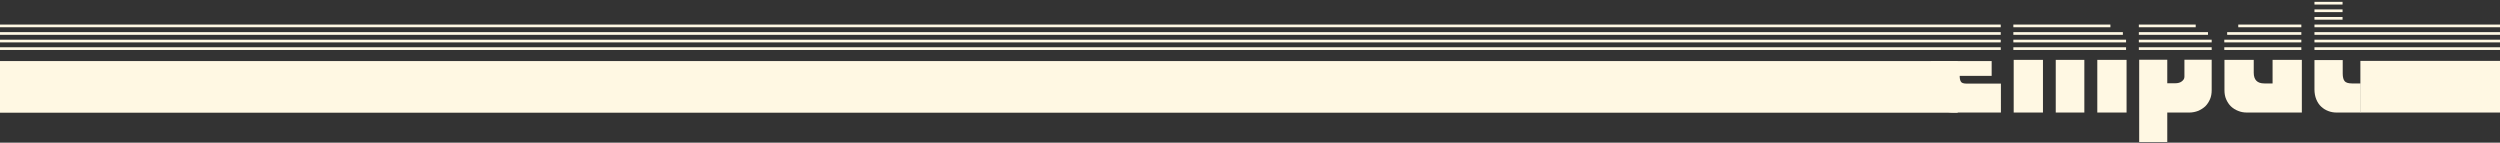 <?xml version="1.0" encoding="utf-8"?>
<!-- Generator: Adobe Illustrator 19.0.0, SVG Export Plug-In . SVG Version: 6.00 Build 0)  -->
<svg version="1.1" id="Capa_1" xmlns="http://www.w3.org/2000/svg" xmlns:xlink="http://www.w3.org/1999/xlink" x="0px" y="0px"
	 viewBox="-7.9 -31.8 1486.2 84.8" style="enable-background:new -7.9 -31.8 1486.2 84.8;" xml:space="preserve">
<rect x="-7.9" y="-31.8" width="1486.2" height="84.8" fill="#333333" stroke="none"/>
<style type="text/css">
	.st0{display:none;}
	.st1{display:inline;fill:#161616;}
	.st2{fill:#FFF8E3;}
	.st3{fill:none;stroke:#FFF8E3;stroke-width:1.6;stroke-miterlimit:10;}
	.st4{clip-path:url(#XMLID_16_);}
</style>
<g id="Capa_5" class="st0">
	<rect id="XMLID_171_" x="-377.4" y="-127.2" class="st1" width="1970.8" height="316.5"/>
</g>
<g id="Capa_3">
	<rect id="XMLID_11_" x="1395.3" y="4.4" class="st2" width="83" height="30.7"/>
	<rect id="XMLID_13_" x="-7.9" y="4.5" class="st2" width="1163.8" height="30.7"/>
</g>
<g id="Capa_7">
	<line id="XMLID_188_" class="st3" x1="-7.9" y1="-2.9" x2="1181.5" y2="-2.9"/>
	<line id="XMLID_187_" class="st3" x1="-7.9" y1="-7.4" x2="1181.5" y2="-7.4"/>
	<line id="XMLID_186_" class="st3" x1="-7.9" y1="-11.9" x2="1181.5" y2="-11.9"/>
	<line id="XMLID_185_" class="st3" x1="-7.9" y1="-16.4" x2="1181.5" y2="-16.4"/>
</g>
<g id="Capa_8_2_">
	<line id="XMLID_26_" class="st3" x1="1189" y1="-2.9" x2="1256" y2="-2.9"/>
	<line id="XMLID_25_" class="st3" x1="1189" y1="-7.4" x2="1256" y2="-7.4"/>
	<line id="XMLID_24_" class="st3" x1="1189" y1="-11.9" x2="1254.1" y2="-11.9"/>
	<line id="XMLID_23_" class="st3" x1="1189" y1="-16.4" x2="1246.7" y2="-16.4"/>
	<g id="XMLID_22_">
	</g>
	<g id="XMLID_21_">
	</g>
	<g id="XMLID_20_">
	</g>
	<g id="XMLID_19_">
	</g>
	<g id="XMLID_18_">
	</g>
	<g id="XMLID_17_">
	</g>
</g>
<g id="Capa_8_1_">
	<line id="XMLID_14_" class="st3" x1="1368" y1="-20.9" x2="1384.7" y2="-20.9"/>
	<line id="XMLID_12_" class="st3" x1="1368" y1="-25.4" x2="1384.7" y2="-25.4"/>
	<line id="XMLID_10_" class="st3" x1="1368" y1="-29.9" x2="1384.7" y2="-29.9"/>
	<g id="XMLID_9_">
	</g>
	<g id="XMLID_8_">
	</g>
	<g id="XMLID_7_">
	</g>
	<g id="XMLID_6_">
	</g>
	<g id="XMLID_3_">
	</g>
	<g id="XMLID_1_">
	</g>
</g>
<g id="Capa_8">
	<line id="XMLID_192_" class="st3" x1="1263.6" y1="-2.9" x2="1306.9" y2="-2.9"/>
	<line id="XMLID_191_" class="st3" x1="1263.6" y1="-7.4" x2="1306.9" y2="-7.4"/>
	<line id="XMLID_190_" class="st3" x1="1263.6" y1="-11.9" x2="1304.7" y2="-11.9"/>
	<line id="XMLID_189_" class="st3" x1="1263.6" y1="-16.4" x2="1297.4" y2="-16.4"/>
	<g id="XMLID_2_">
	</g>
	<g id="XMLID_226_">
	</g>
	<g id="XMLID_227_">
	</g>
	<g id="XMLID_228_">
	</g>
	<g id="XMLID_229_">
	</g>
	<g id="XMLID_230_">
	</g>
</g>
<g id="Capa_8_8_">
	<line id="XMLID_84_" class="st3" x1="1314.4" y1="-2.9" x2="1360.2" y2="-2.9"/>
	<line id="XMLID_83_" class="st3" x1="1314.4" y1="-7.4" x2="1360.2" y2="-7.4"/>
	<line id="XMLID_82_" class="st3" x1="1316.1" y1="-11.9" x2="1360.2" y2="-11.9"/>
	<line id="XMLID_81_" class="st3" x1="1322.7" y1="-16.4" x2="1360.2" y2="-16.4"/>
	<g id="XMLID_80_">
	</g>
	<g id="XMLID_79_">
	</g>
	<g id="XMLID_78_">
	</g>
	<g id="XMLID_77_">
	</g>
	<g id="XMLID_76_">
	</g>
	<g id="XMLID_75_">
	</g>
</g>
<g id="Capa_8_7_">
	<line id="XMLID_74_" class="st3" x1="1368" y1="-2.9" x2="1478.3" y2="-2.9"/>
	<line id="XMLID_73_" class="st3" x1="1368" y1="-7.4" x2="1478.3" y2="-7.4"/>
	<line id="XMLID_72_" class="st3" x1="1368" y1="-11.9" x2="1478.3" y2="-11.9"/>
	<line id="XMLID_71_" class="st3" x1="1368" y1="-16.4" x2="1478.3" y2="-16.4"/>
	<g id="XMLID_70_">
	</g>
	<g id="XMLID_69_">
	</g>
	<g id="XMLID_68_">
	</g>
	<g id="XMLID_39_">
	</g>
	<g id="XMLID_38_">
	</g>
	<g id="XMLID_37_">
	</g>
</g>
<g id="XMLID_4_">
	<defs>
		<rect id="XMLID_169_" x="957.7" y="1" width="443.6" height="64.2"/>
	</defs>
	<clipPath id="XMLID_16_">
		<use xlink:href="#XMLID_169_"  style="overflow:visible;"/>
	</clipPath>
	<g id="XMLID_5_" class="st4">
		<path class="st2" d="M1140-7.2c0-0.1,0-0.2,0.1-0.5c0.1-0.3,0.1-0.4,0.1-0.5h41.5v1H1140z M1140-5.8h41.6v1H1140V-5.8z M1140-3.5
			h41.6v1H1140V-3.5z M1140-1.1h41.6v1H1140V-1.1z M1181.7,35.1h-28.4c-1.8,0-3.6-0.3-5.2-1c-1.6-0.6-3-1.5-4.3-2.7
			c-1.2-1.2-2.1-2.6-2.8-4.2c-0.7-1.6-1-3.4-1-5.4V4.5h36.1v8.8h-19c0,1.5,0.2,2.6,0.7,3.4c0.4,0.8,1.6,1.2,3.4,1.2h20.4V35.1z
			 M1140.5-9.5c0-0.1,0-0.2,0.1-0.5c0.1-0.3,0.1-0.4,0.2-0.5h40.9v1H1140.5z M1141.4-11.7c0.1-0.1,0.2-0.2,0.3-0.5
			c0.1-0.3,0.2-0.4,0.3-0.5h39.7v1H1141.4z M1181.7-15v1h-38.6c0.1-0.1,0.3-0.3,0.5-0.5c0.2-0.2,0.4-0.3,0.5-0.5H1181.7z
			 M1181.7-17.2v1h-35.4c0.9-0.4,1.7-0.6,2.5-0.8c0.8-0.1,1.6-0.2,2.5-0.2H1181.7z"/>
		<path class="st2" d="M1189.2-17.2h55.7c0.8,0,1.5,0,2.2,0.1c0.7,0.1,1.6,0.4,2.7,0.8h-60.7V-17.2z M1189.2-15h62.8
			c0.1,0.1,0.3,0.3,0.6,0.5c0.3,0.2,0.4,0.4,0.6,0.5h-63.9V-15z M1254.2-12.6c0.1,0.1,0.2,0.2,0.3,0.5c0.1,0.3,0.2,0.4,0.3,0.5
			h-65.5v-1H1254.2z M1255.3-10.4c0.1,0.1,0.1,0.2,0.2,0.5c0.1,0.3,0.1,0.4,0.1,0.5h-66.5v-1H1255.3z M1256-8.2l0.1,1h-66.9v-1H1256
			z M1256.3-5.8v1h-67.1v-1H1256.3z M1256.3-3.5v1h-67.1v-1H1256.3z M1256.3-1.1v1h-67.1v-1H1256.3z M1189.2,3.8h17.4v31.3h-17.4
			V3.8z M1214.2,3.8h17v31.3h-17V3.8z M1238.9,3.8h17.4v31.3h-17.4V3.8z"/>
		<path class="st2" d="M1263.8-17.2h31.9c0.8,0,1.5,0,2.2,0.1c0.7,0.1,1.6,0.4,2.7,0.8h-36.9V-17.2z M1263.8-15h39
			c0.1,0.1,0.3,0.3,0.5,0.5c0.2,0.2,0.4,0.4,0.5,0.5h-40V-15z M1305-12.6c0.1,0.1,0.2,0.2,0.3,0.5c0.1,0.3,0.2,0.4,0.3,0.5h-41.7v-1
			H1305z M1306.1-10.4c0.1,0.1,0.1,0.2,0.2,0.5c0.1,0.3,0.1,0.4,0.1,0.5h-42.6v-1H1306.1z M1306.8-8.2l0.1,1h-43.1v-1H1306.8z
			 M1306.9-5.8v1h-43.1v-1H1306.9z M1306.9-3.5v1h-43.1v-1H1306.9z M1306.9-1.1v1h-43.1v-1H1306.9z M1306.9,3.7v18.1
			c0,2-0.3,3.8-1,5.4c-0.7,1.6-1.6,3-2.8,4.2c-1.2,1.1-2.6,2-4.2,2.7c-1.6,0.6-3.4,1-5.2,1h-13.2v17.5h-16.7V3.7h16.7v14h4.7
			c1.7,0,3-0.4,3.9-1.1c0.9-0.7,1.4-1.4,1.5-2.1c0.1-0.3,0.1-0.6,0.1-1.1c0-0.5,0-0.9,0-1.2V3.7H1306.9z"/>
		<path class="st2" d="M1314.6-7.2c0-0.1,0-0.2,0.1-0.5c0.1-0.3,0.1-0.4,0.1-0.5h45.8v1H1314.6z M1314.6-5.8h45.9v1h-45.9V-5.8z
			 M1314.6-3.5h45.9v1h-45.9V-3.5z M1314.6-1.1h45.9v1h-45.9V-1.1z M1331.9,3.8v7.6c0,4.3,2.1,6.4,6.3,6.4h4.9v-14h17.4v31.3h-32.7
			c-1.8,0-3.6-0.3-5.2-1c-1.6-0.6-3-1.5-4.3-2.7c-1.2-1.2-2.1-2.6-2.8-4.2c-0.7-1.6-1-3.4-1-5.4V3.8H1331.9z M1315-9.5
			c0-0.1,0-0.2,0.1-0.5c0.1-0.3,0.1-0.4,0.2-0.5h45.2v1H1315z M1315.9-11.7c0.1-0.1,0.2-0.2,0.3-0.5c0.1-0.3,0.2-0.4,0.3-0.5h44v1
			H1315.9z M1360.5-15v1h-42.9c0.1-0.1,0.3-0.3,0.5-0.5c0.2-0.2,0.4-0.3,0.5-0.5H1360.5z M1360.5-17.2v1h-39.7
			c0.9-0.4,1.7-0.6,2.5-0.8c0.8-0.1,1.6-0.2,2.5-0.2H1360.5z"/>
		<path class="st2" d="M1368.1-28.6h16.7v1h-16.7V-28.6z M1368.1-26.4h16.7v1h-16.7V-26.4z M1368.1-24.1h16.7v1h-16.7V-24.1z
			 M1368.1-21.9h16.7v1h-16.7V-21.9z M1368.1-19.5h16.7v1h-16.7V-19.5z M1395.5-17.2v1h-27.4v-1H1395.5z M1395.5-14.9v1h-27.4v-1
			H1395.5z M1395.5-12.7v1h-27.4v-1H1395.5z M1395.5-10.4v1h-27.4v-1H1395.5z M1395.5-8.2v1h-27.4v-1H1395.5z M1395.5-5.8v1h-27.4
			v-1H1395.5z M1395.5-3.5v1h-27.4v-1H1395.5z M1395.5-1.1v1h-27.4v-1H1395.5z M1368.1,3.9h16.7V12c0,2,0.4,3.5,1.1,4.4
			c0.7,0.9,2.2,1.4,4.4,1.4h5.2v17.3h-14.4c-1.7,0-3.4-0.3-4.9-0.9c-1.6-0.6-2.9-1.4-4.2-2.6c-1.2-1.1-2.2-2.6-2.9-4.3
			c-0.7-1.7-1.1-3.7-1.1-6V3.9z"/>
	</g>
</g>
</svg>
